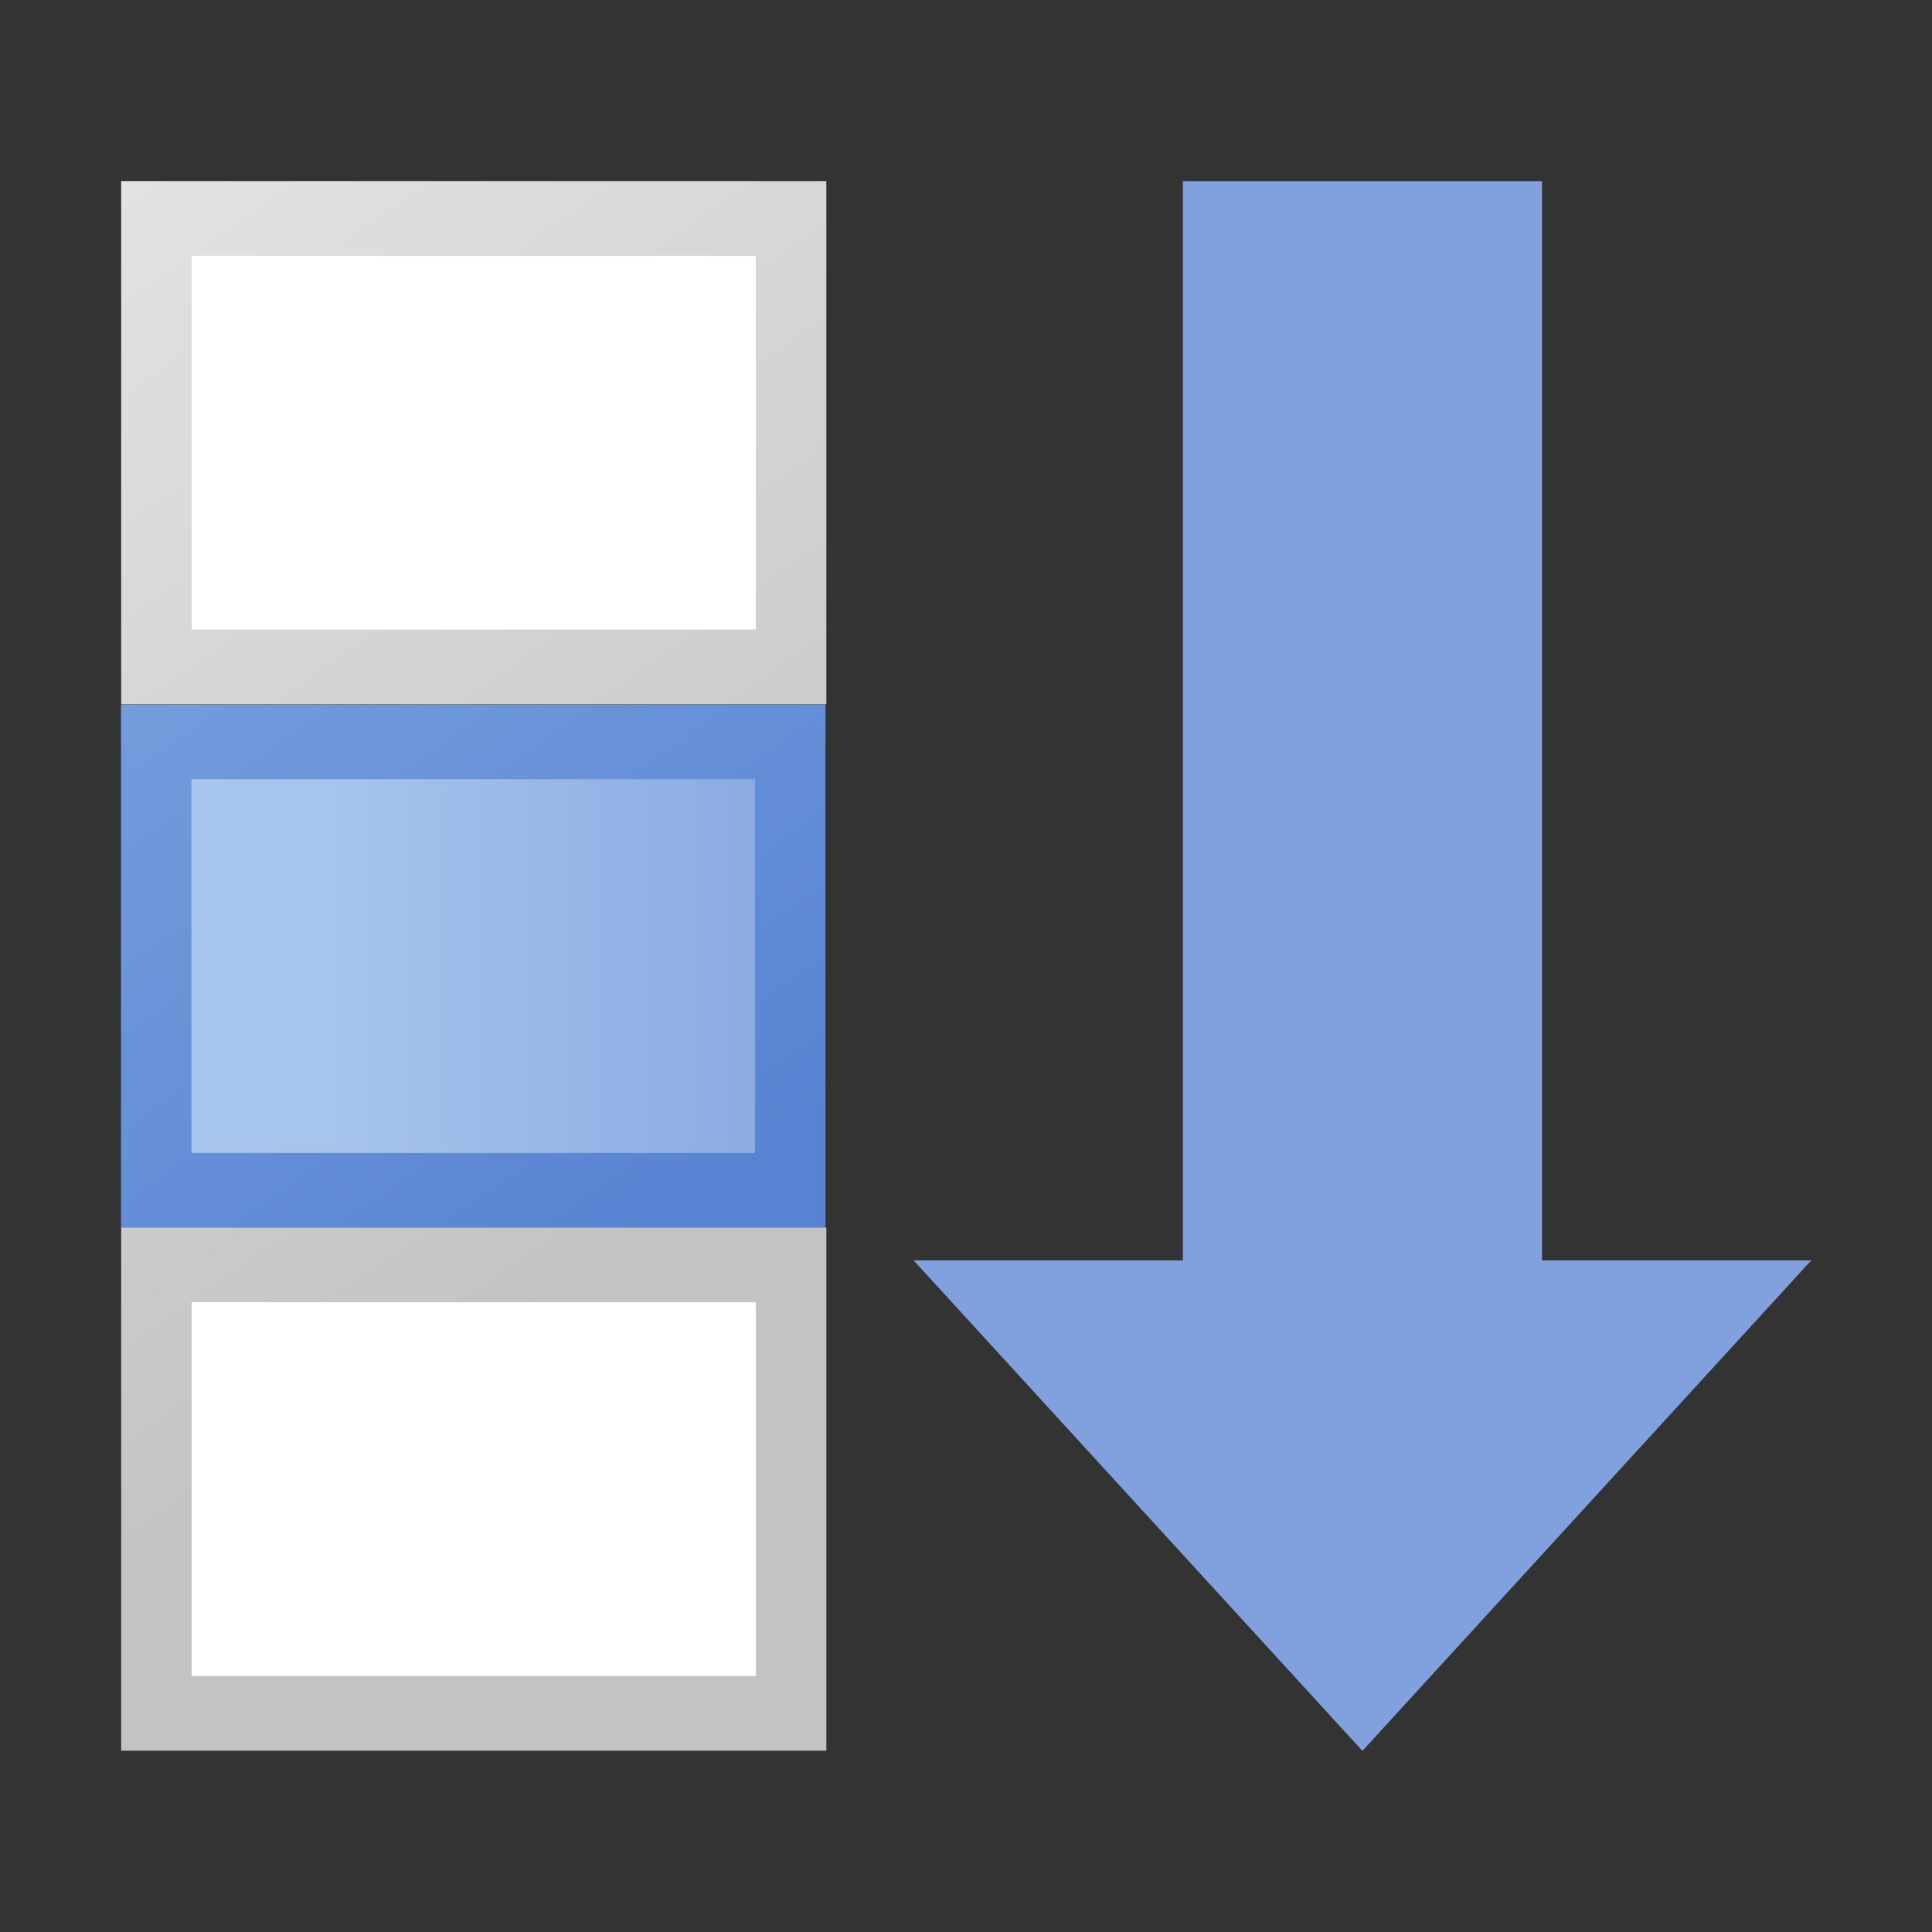 <?xml version="1.0" encoding="UTF-8" standalone="no"?>
<svg
   xmlns:dc="http://purl.org/dc/elements/1.1/"
   xmlns:cc="http://creativecommons.org/ns#"
   xmlns:rdf="http://www.w3.org/1999/02/22-rdf-syntax-ns#"
   xmlns:svg="http://www.w3.org/2000/svg"
   xmlns="http://www.w3.org/2000/svg"
   xmlns:xlink="http://www.w3.org/1999/xlink"
   xmlns:sodipodi="http://sodipodi.sourceforge.net/DTD/sodipodi-0.dtd"
   xmlns:inkscape="http://www.inkscape.org/namespaces/inkscape"
   width="16"
   height="16"
   version="1.1"
   id="svg23"
   sodipodi:docname="depth-up.svg"
   inkscape:version="0.92.3 (2405546, 2018-03-11)"
   inkscape:export-filename="./depth-down.png"
   inkscape:export-xdpi="96"
   inkscape:export-ydpi="96">
  <rect width="100%" height="100%" fill="#333333" stroke="none"/>
  <defs
     id="defs27">
    <linearGradient
       id="layer"
       x1="0"
       y1="0"
       x2="1"
       y2="1">
      <stop
         offset="0%"
         stop-color="#72c567"
         id="stop6-3" />
      <stop
         offset="40%"
         stop-color="#4e9746"
         id="stop8-6" />
      <stop
         offset="100%"
         stop-color="#1e5b1a"
         id="stop10" />
    </linearGradient>
    <mask
       id="transparent">
      <rect
         style="fill:#ffffff"
         width="16"
         height="16"
         x="-8"
         y="-8"
         id="rect18" />
      <rect
         style="fill:url(#scale)"
         width="10"
         height="7"
         x="-3"
         y="-2"
         id="rect20" />
    </mask>
    <linearGradient
       id="scale"
       x1="0"
       y1="0"
       x2="1"
       y2="1">
      <stop
         offset="0%"
         stop-color="#000000"
         stop-opacity="0.7"
         id="stop13-7" />
      <stop
         offset="100%"
         stop-color="#000000"
         stop-opacity="0.4"
         id="stop15" />
    </linearGradient>
    <mask
       id="mask874">
      <rect
         style="fill:#ffffff"
         width="16"
         height="16"
         x="-8"
         y="-8"
         id="rect870" />
      <rect
         style="fill:url(#scale)"
         width="10"
         height="7"
         x="-3"
         y="-2"
         id="rect872" />
    </mask>
    <mask
       id="mask894">
      <rect
         style="fill:#ffffff"
         width="16"
         height="16"
         x="-8"
         y="-8"
         id="rect890" />
      <rect
         style="fill:url(#scale)"
         width="10"
         height="7"
         x="-3"
         y="-2"
         id="rect892" />
    </mask>
    <mask
       id="mask914">
      <rect
         style="fill:#ffffff"
         width="16"
         height="16"
         x="-8"
         y="-8"
         id="rect910" />
      <rect
         style="fill:url(#scale)"
         width="10"
         height="7"
         x="-3"
         y="-2"
         id="rect912" />
    </mask>
    <mask
       id="mask940">
      <rect
         style="fill:#ffffff"
         width="16"
         height="16"
         x="-8"
         y="-8"
         id="rect936" />
      <rect
         style="fill:url(#scale)"
         width="10"
         height="7"
         x="-3"
         y="-2"
         id="rect938" />
    </mask>
    <defs
       id="defs23">
      <linearGradient
         y2="1"
         x2="1"
         y1="0"
         x1="0"
         id="RESERVED_FOR_INKSCAPE_DUPLICATE_DEF_000000000">
        <stop
           id="stop922"
           stop-color="#72c567"
           offset="0%" />
        <stop
           id="stop924"
           stop-color="#4e9746"
           offset="40%" />
        <stop
           id="stop926"
           stop-color="#1e5b1a"
           offset="100%" />
      </linearGradient>
      <linearGradient
         y2="1"
         x2="1"
         y1="0"
         x1="0"
         id="RESERVED_FOR_INKSCAPE_DUPLICATE_DEF_000000001">
        <stop
           id="stop930"
           stop-opacity="0.7"
           stop-color="#000000"
           offset="0%" />
        <stop
           id="stop932"
           stop-opacity="0.4"
           stop-color="#000000"
           offset="100%" />
      </linearGradient>
      <mask
         id="mask969">
        <rect
           id="rect965"
           y="-8"
           x="-8"
           height="16"
           width="16"
           style="fill:#ffffff" />
        <rect
           id="rect967"
           y="-2"
           x="-3"
           height="7"
           width="10"
           style="fill:url(#scale)" />
      </mask>
    </defs>
    <linearGradient
       inkscape:collect="always"
       xlink:href="#layer"
       id="linearGradient1018"
       gradientUnits="userSpaceOnUse"
       gradientTransform="matrix(1.155,0,0,0.866,2.169,-1.11)"
       x1="-3.464"
       y1="-3.464"
       x2="6.928"
       y2="6.928" />
    <linearGradient
       gradientUnits="userSpaceOnUse"
       gradientTransform="matrix(1.118,0,0,0.894,-17.22,15.119)"
       id="shape2"
       x1="-4.472"
       y1="-4.472"
       x2="4.472"
       y2="4.472">
      <stop
         offset="0%"
         stop-color="#8cb3e6"
         id="stop6-35" />
      <stop
         offset="100%"
         stop-color="#5883d2"
         id="stop8-62" />
    </linearGradient>
    <linearGradient
       gradientUnits="userSpaceOnUse"
       gradientTransform="matrix(1.155,0,0,0.866,-17.22,15.119)"
       id="shape2inner"
       x1="-3.464"
       y1="-3.464"
       x2="3.464"
       y2="3.464">
      <stop
         offset="0%"
         stop-color="#a7c5ec"
         id="stop11-9" />
      <stop
         offset="100%"
         stop-color="#81a1de"
         id="stop13-1" />
    </linearGradient>
    <linearGradient
       id="backing"
       x1="0"
       y1="0"
       x2="1"
       y2="1">
      <stop
         offset="0%"
         stop-color="#e8e8e8"
         id="stop16" />
      <stop
         offset="100%"
         stop-color="#c3c3c3"
         id="stop18" />
    </linearGradient>
    <linearGradient
       gradientUnits="userSpaceOnUse"
       gradientTransform="matrix(1.903,0,0,-1.352,18.775,-26.619)"
       y2="-1.195"
       x2="1.673"
       y1="-9.562"
       x1="-6.693"
       id="linearGradient898"
       xlink:href="#backing"
       inkscape:collect="always" />
    <linearGradient
       id="linearGradient876"
       x1="0"
       y1="0"
       x2="1"
       y2="1">
      <stop
         offset="0%"
         stop-color="#8cb3e6"
         id="stop872" />
      <stop
         offset="100%"
         stop-color="#5883d2"
         id="stop874" />
    </linearGradient>
    <linearGradient
       id="linearGradient882"
       x1="0"
       y1="0"
       x2="1"
       y2="1">
      <stop
         offset="0%"
         stop-color="#a7c5ec"
         id="stop878" />
      <stop
         offset="100%"
         stop-color="#81a1de"
         id="stop880" />
    </linearGradient>
    <linearGradient
       inkscape:collect="always"
       xlink:href="#shape2inner"
       id="linearGradient1130"
       x1="-2.5"
       y1="0"
       x2="2.5"
       y2="0"
       gradientUnits="userSpaceOnUse" />
    <defs
       id="defs21">
      <linearGradient
         y2="1"
         x2="1"
         y1="0"
         x1="0"
         id="linearGradient1086">
        <stop
           id="stop1082"
           stop-color="#8cb3e6"
           offset="0%" />
        <stop
           id="stop1084"
           stop-color="#5883d2"
           offset="100%" />
      </linearGradient>
      <linearGradient
         y2="1"
         x2="1"
         y1="0"
         x1="0"
         id="linearGradient1092">
        <stop
           id="stop1088"
           stop-color="#a7c5ec"
           offset="0%" />
        <stop
           id="stop1090"
           stop-color="#81a1de"
           offset="100%" />
      </linearGradient>
      <linearGradient
         y2="1"
         x2="1"
         y1="0"
         x1="0"
         id="linearGradient1096">
        <stop
           id="stop884"
           stop-color="#e8e8e8"
           offset="0%" />
        <stop
           id="stop886"
           stop-color="#c3c3c3"
           offset="100%" />
      </linearGradient>
    </defs>
    <linearGradient
       inkscape:collect="always"
       xlink:href="#shape2inner"
       id="linearGradient1166"
       gradientUnits="userSpaceOnUse"
       x1="-2.5"
       y1="0"
       x2="2.5"
       y2="0" />
    <linearGradient
       gradientUnits="userSpaceOnUse"
       gradientTransform="matrix(1.286,0,0,-0.837,1.533,-3.0420226e-8)"
       y2="-1.195"
       x2="1.673"
       y1="-9.562"
       x1="-6.693"
       id="linearGradient898-6"
       xlink:href="#linearGradient1086"
       inkscape:collect="always" />
    <linearGradient
       gradientUnits="userSpaceOnUse"
       gradientTransform="matrix(2.048,0,0,-1.352,21.216,-12.619)"
       y2="-1.195"
       x2="1.673"
       y1="-9.562"
       x1="-6.693"
       id="linearGradient898-9"
       xlink:href="#backing"
       inkscape:collect="always" />
    <linearGradient
       inkscape:collect="always"
       xlink:href="#linearGradient882"
       id="linearGradient1275"
       x1="-5.393"
       y1="0.387"
       x2="-0.302"
       y2="0.387"
       gradientUnits="userSpaceOnUse"
       gradientTransform="matrix(1.076,0,0,-1,1.533,-3.0420226e-8)" />
    <linearGradient
       inkscape:collect="always"
       xlink:href="#shape2inner"
       id="linearGradient1301"
       gradientUnits="userSpaceOnUse"
       x1="-2.5"
       y1="0"
       x2="2.5"
       y2="0" />
    <linearGradient
       inkscape:collect="always"
       xlink:href="#backing"
       id="linearGradient1426"
       gradientUnits="userSpaceOnUse"
       gradientTransform="matrix(2.048,0,0,-1.352,21.216,-26.619)"
       x1="-6.693"
       y1="-9.562"
       x2="1.673"
       y2="-1.195" />
  </defs>
  <sodipodi:namedview
     pagecolor="#ffffff"
     bordercolor="#666666"
     borderopacity="1"
     objecttolerance="10"
     gridtolerance="10"
     guidetolerance="10"
     inkscape:pageopacity="0"
     inkscape:pageshadow="2"
     inkscape:window-width="1869"
     inkscape:window-height="1025"
     id="namedview25"
     showgrid="false"
     inkscape:zoom="32"
     inkscape:cx="5.9757353"
     inkscape:cy="11.209124"
     inkscape:window-x="51"
     inkscape:window-y="27"
     inkscape:window-maximized="1"
     inkscape:current-layer="icon" />
  <title
     id="title2">Arrow Up</title>
  <desc
     id="desc4">Arrow Up Top</desc>
  <g
     id="icon"
     transform="translate(8,8)">
    <defs
       id="defs16">
      <linearGradient
         id="arrow-backing"
         x1="0"
         y1="0"
         x2="1"
         y2="1"
         gradientUnits="objectBoundingBox"
         spreadMethod="pad">
        <stop
           offset="0%"
           stop-color="#72c466"
           id="stop6" />
        <stop
           offset="100%"
           stop-color="#22601e"
           id="stop8" />
      </linearGradient>
      <linearGradient
         id="arrow-center"
         x1="0"
         y1="0"
         x2="1"
         y2="1"
         xlink:href="#shape2inner"
         gradientUnits="objectBoundingBox">
        <stop
           offset="0%"
           stop-color="#a7d69e"
           id="stop11" />
        <stop
           offset="100%"
           stop-color="#78bd72"
           id="stop13" />
      </linearGradient>
    </defs>
    <path
       d="M 1.796,2.438 H -0.434 L 3.283,6.5 7,2.438 H 4.77 v -8.938 H 1.796 Z"
       id="path20"
       style="fill:url(#linearGradient1301);fill-opacity:1;stroke:none;stroke-width:1"
       inkscape:connector-curvature="0"
       sodipodi:nodetypes="cccccccc" />
    <g
       id="g1516">
      <g
         style="stroke-width:1.664"
         transform="matrix(0.584,0,0,-0.619,-12.381,-16.478)"
         id="g1176">
        <rect
           id="rect27"
           y="-23.119"
           x="9.22"
           height="7"
           width="10"
           style="fill:url(#linearGradient1426);stroke-width:1.664" />
        <rect
           id="rect29"
           y="-22.119"
           x="10.22"
           height="5"
           width="8"
           style="fill:#ffffff;stroke-width:1.664" />
      </g>
      <g
         style="stroke-width:1.037"
         transform="matrix(0.929,0,0,-1,-1.424,1.4137875e-8)"
         id="g1373">
        <rect
           id="rect27-8"
           y="-2.167"
           x="-6"
           height="4.333"
           width="6.28"
           style="fill:url(#linearGradient898-6);fill-opacity:1;stroke-width:1.037" />
        <rect
           id="rect29-7"
           y="-1.548"
           x="-5.372"
           height="3.095"
           width="5.024"
           style="fill:url(#linearGradient1275);fill-opacity:1;stroke-width:1.037" />
      </g>
      <g
         style="stroke-width:1.664"
         transform="matrix(0.584,0,0,-0.619,-12.381,-7.812)"
         id="g1176-2">
        <rect
           id="rect27-3"
           y="-23.119"
           x="9.22"
           height="7"
           width="10"
           style="fill:url(#linearGradient898-9);stroke-width:1.664" />
        <rect
           id="rect29-75"
           y="-22.119"
           x="10.22"
           height="5"
           width="8"
           style="fill:#ffffff;stroke-width:1.664" />
      </g>
    </g>
  </g>
</svg>
